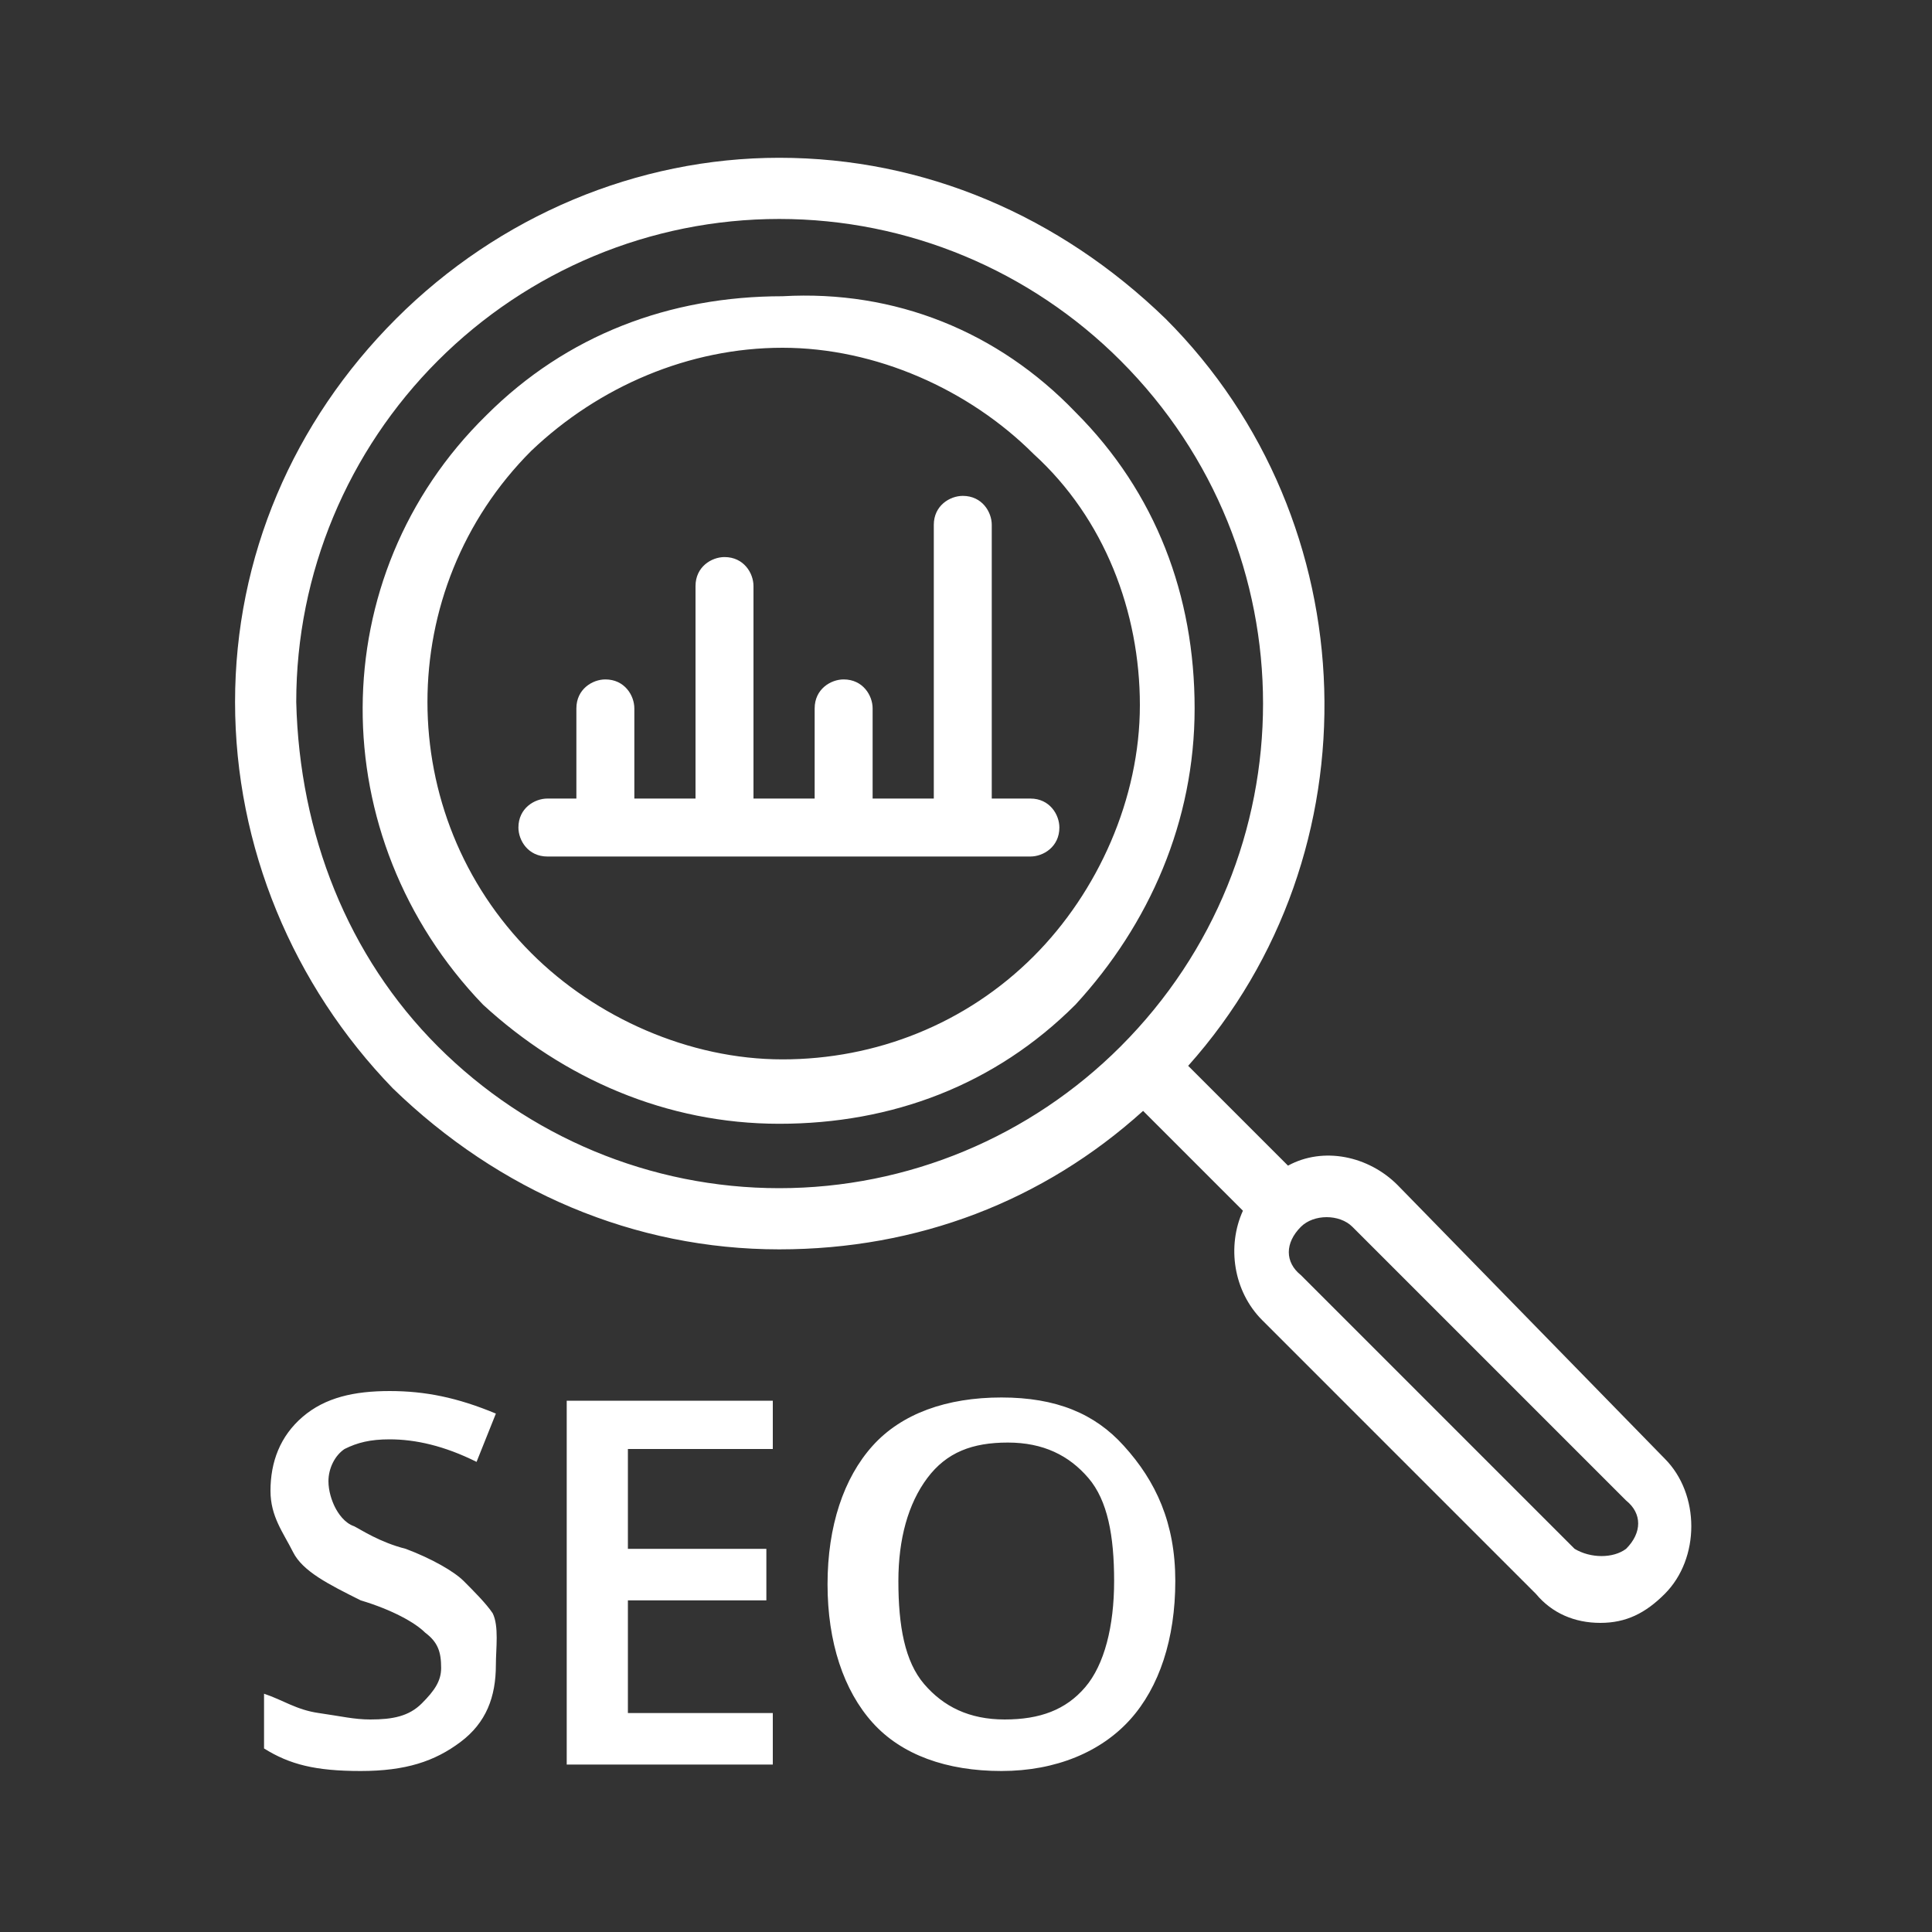 <?xml version="1.0" encoding="utf-8"?>
<!-- Generator: Adobe Illustrator 23.0.2, SVG Export Plug-In . SVG Version: 6.00 Build 0)  -->
<svg version="1.1" id="Layer_1" xmlns="http://www.w3.org/2000/svg" xmlns:xlink="http://www.w3.org/1999/xlink" x="0px" y="0px"
	 viewBox="0 0 60 60" style="enable-background:new 0 0 60 60;" xml:space="preserve">
<rect x="0" y="0" width="60" height="60" fill="#333333" stroke="none"/>
<style type="text/css">
	.st0{fill:none;}
	.st1{fill:#FFFFFF;}
</style>
<rect class="st0" width="60" height="60"/>
<path id="Combined-Shape" class="st1" d="M33.4,12.8c2.5,2.5,3.7,5.7,3.7,9.2s-1.4,6.7-3.7,9.2c-2.5,2.5-5.7,3.7-9.2,3.7
	s-6.7-1.4-9.2-3.7C10,26,10,17.9,15.1,12.9c2.5-2.5,5.7-3.7,9.2-3.7C27.8,9,31,10.3,33.4,12.8z M32.1,29.7c2-2,3.3-4.9,3.3-7.8
	s-1.1-5.8-3.3-7.8c-2-2-4.9-3.3-7.8-3.3S18.6,12,16.5,14c-4.3,4.3-4.3,11.3,0,15.6c2,2,4.9,3.3,7.8,3.3S30,31.8,32.1,29.7z
	 M51.7,45.3c1.1,1.1,1.1,3.1,0,4.2c-0.6,0.6-1.2,0.9-2,0.9c-0.8,0-1.5-0.3-2-0.9L39.2,41c-0.9-0.9-1.1-2.3-0.6-3.4l-3.1-3.1
	c-3.1,2.8-7,4.3-11.3,4.3c-4.5,0-8.7-1.8-12-5c-3.1-3.2-4.9-7.5-4.9-12s1.8-8.7,5-11.9s7.5-5,11.9-5c4.5,0,8.7,1.8,12,5
	c6.3,6.3,6.6,16.6,0.7,23.2l3.1,3.1c1.1-0.6,2.5-0.3,3.4,0.6L51.7,45.3z M13.6,32.5c2.8,2.8,6.6,4.4,10.6,4.4s7.8-1.6,10.6-4.4
	c5.9-5.9,5.9-15.4,0-21.3c-2.8-2.8-6.6-4.4-10.6-4.4c-4,0-7.8,1.6-10.6,4.4s-4.4,6.6-4.4,10.6C9.3,25.9,10.8,29.7,13.6,32.5z
	 M50.5,48.1c0.5-0.5,0.5-1.1,0-1.5L42,38.1c-0.2-0.2-0.5-0.3-0.8-0.3s-0.6,0.1-0.8,0.3c-0.5,0.5-0.5,1.1,0,1.5l8.5,8.5
	C49.4,48.4,50.1,48.4,50.5,48.1z M32,24.8c0.6,0,0.9,0.5,0.9,0.9c0,0.6-0.5,0.9-0.9,0.9h-15c-0.6,0-0.9-0.5-0.9-0.9
	c0-0.6,0.5-0.9,0.9-0.9h0.9V22c0-0.6,0.5-0.9,0.9-0.9c0.6,0,0.9,0.5,0.9,0.9v2.8h1.9v-6.6c0-0.6,0.5-0.9,0.9-0.9
	c0.6,0,0.9,0.5,0.9,0.9v6.6h1.9V22c0-0.6,0.5-0.9,0.9-0.9c0.6,0,0.9,0.5,0.9,0.9v2.8H29v-8.5c0-0.6,0.5-0.9,0.9-0.9
	c0.6,0,0.9,0.5,0.9,0.9v8.5C30.8,24.8,32,24.8,32,24.8z M15.4,51.7c0,1-0.3,1.8-1.1,2.4c-0.8,0.6-1.7,0.9-3.1,0.9S9,54.8,8.2,54.3
	v-1.7c0.6,0.2,1,0.5,1.7,0.6c0.7,0.1,1.1,0.2,1.6,0.2c0.7,0,1.2-0.1,1.6-0.5s0.6-0.7,0.6-1.1c0-0.5-0.1-0.8-0.5-1.1
	c-0.3-0.3-1-0.7-2-1c-1-0.5-1.8-0.9-2.1-1.5c-0.3-0.6-0.7-1.1-0.7-1.9c0-0.9,0.3-1.7,1-2.3c0.7-0.6,1.6-0.8,2.7-0.8s2.1,0.2,3.3,0.7
	l-0.6,1.5c-1-0.5-1.9-0.7-2.7-0.7c-0.6,0-1,0.1-1.4,0.3c-0.3,0.2-0.5,0.6-0.5,1c0,0.3,0.1,0.6,0.2,0.8s0.3,0.5,0.6,0.6
	c0.2,0.1,0.8,0.5,1.6,0.7c0.8,0.3,1.5,0.7,1.8,1c0.3,0.3,0.7,0.7,0.9,1C15.5,50.5,15.4,51.2,15.4,51.7z M24,54.8h-6.4V43.5H24V45
	h-4.5v3.1h4.3v1.6h-4.3v3.5H24V54.8z M36.5,49.1c0,1.8-0.5,3.3-1.4,4.3c-0.9,1-2.3,1.6-4,1.6s-3.1-0.5-4-1.5c-0.9-1-1.4-2.5-1.4-4.3
	c0-1.8,0.5-3.3,1.4-4.3c0.9-1,2.3-1.5,4-1.5s2.9,0.5,3.8,1.5C35.9,46,36.5,47.3,36.5,49.1z M27.9,49.1c0,1.4,0.2,2.5,0.8,3.2
	c0.6,0.7,1.4,1.1,2.5,1.1c1.1,0,1.9-0.3,2.5-1c0.6-0.7,0.9-1.9,0.9-3.3s-0.2-2.5-0.8-3.2c-0.6-0.7-1.4-1.1-2.5-1.1s-1.9,0.3-2.5,1.1
	C28.2,46.7,27.9,47.8,27.9,49.1z"/>
</svg>

